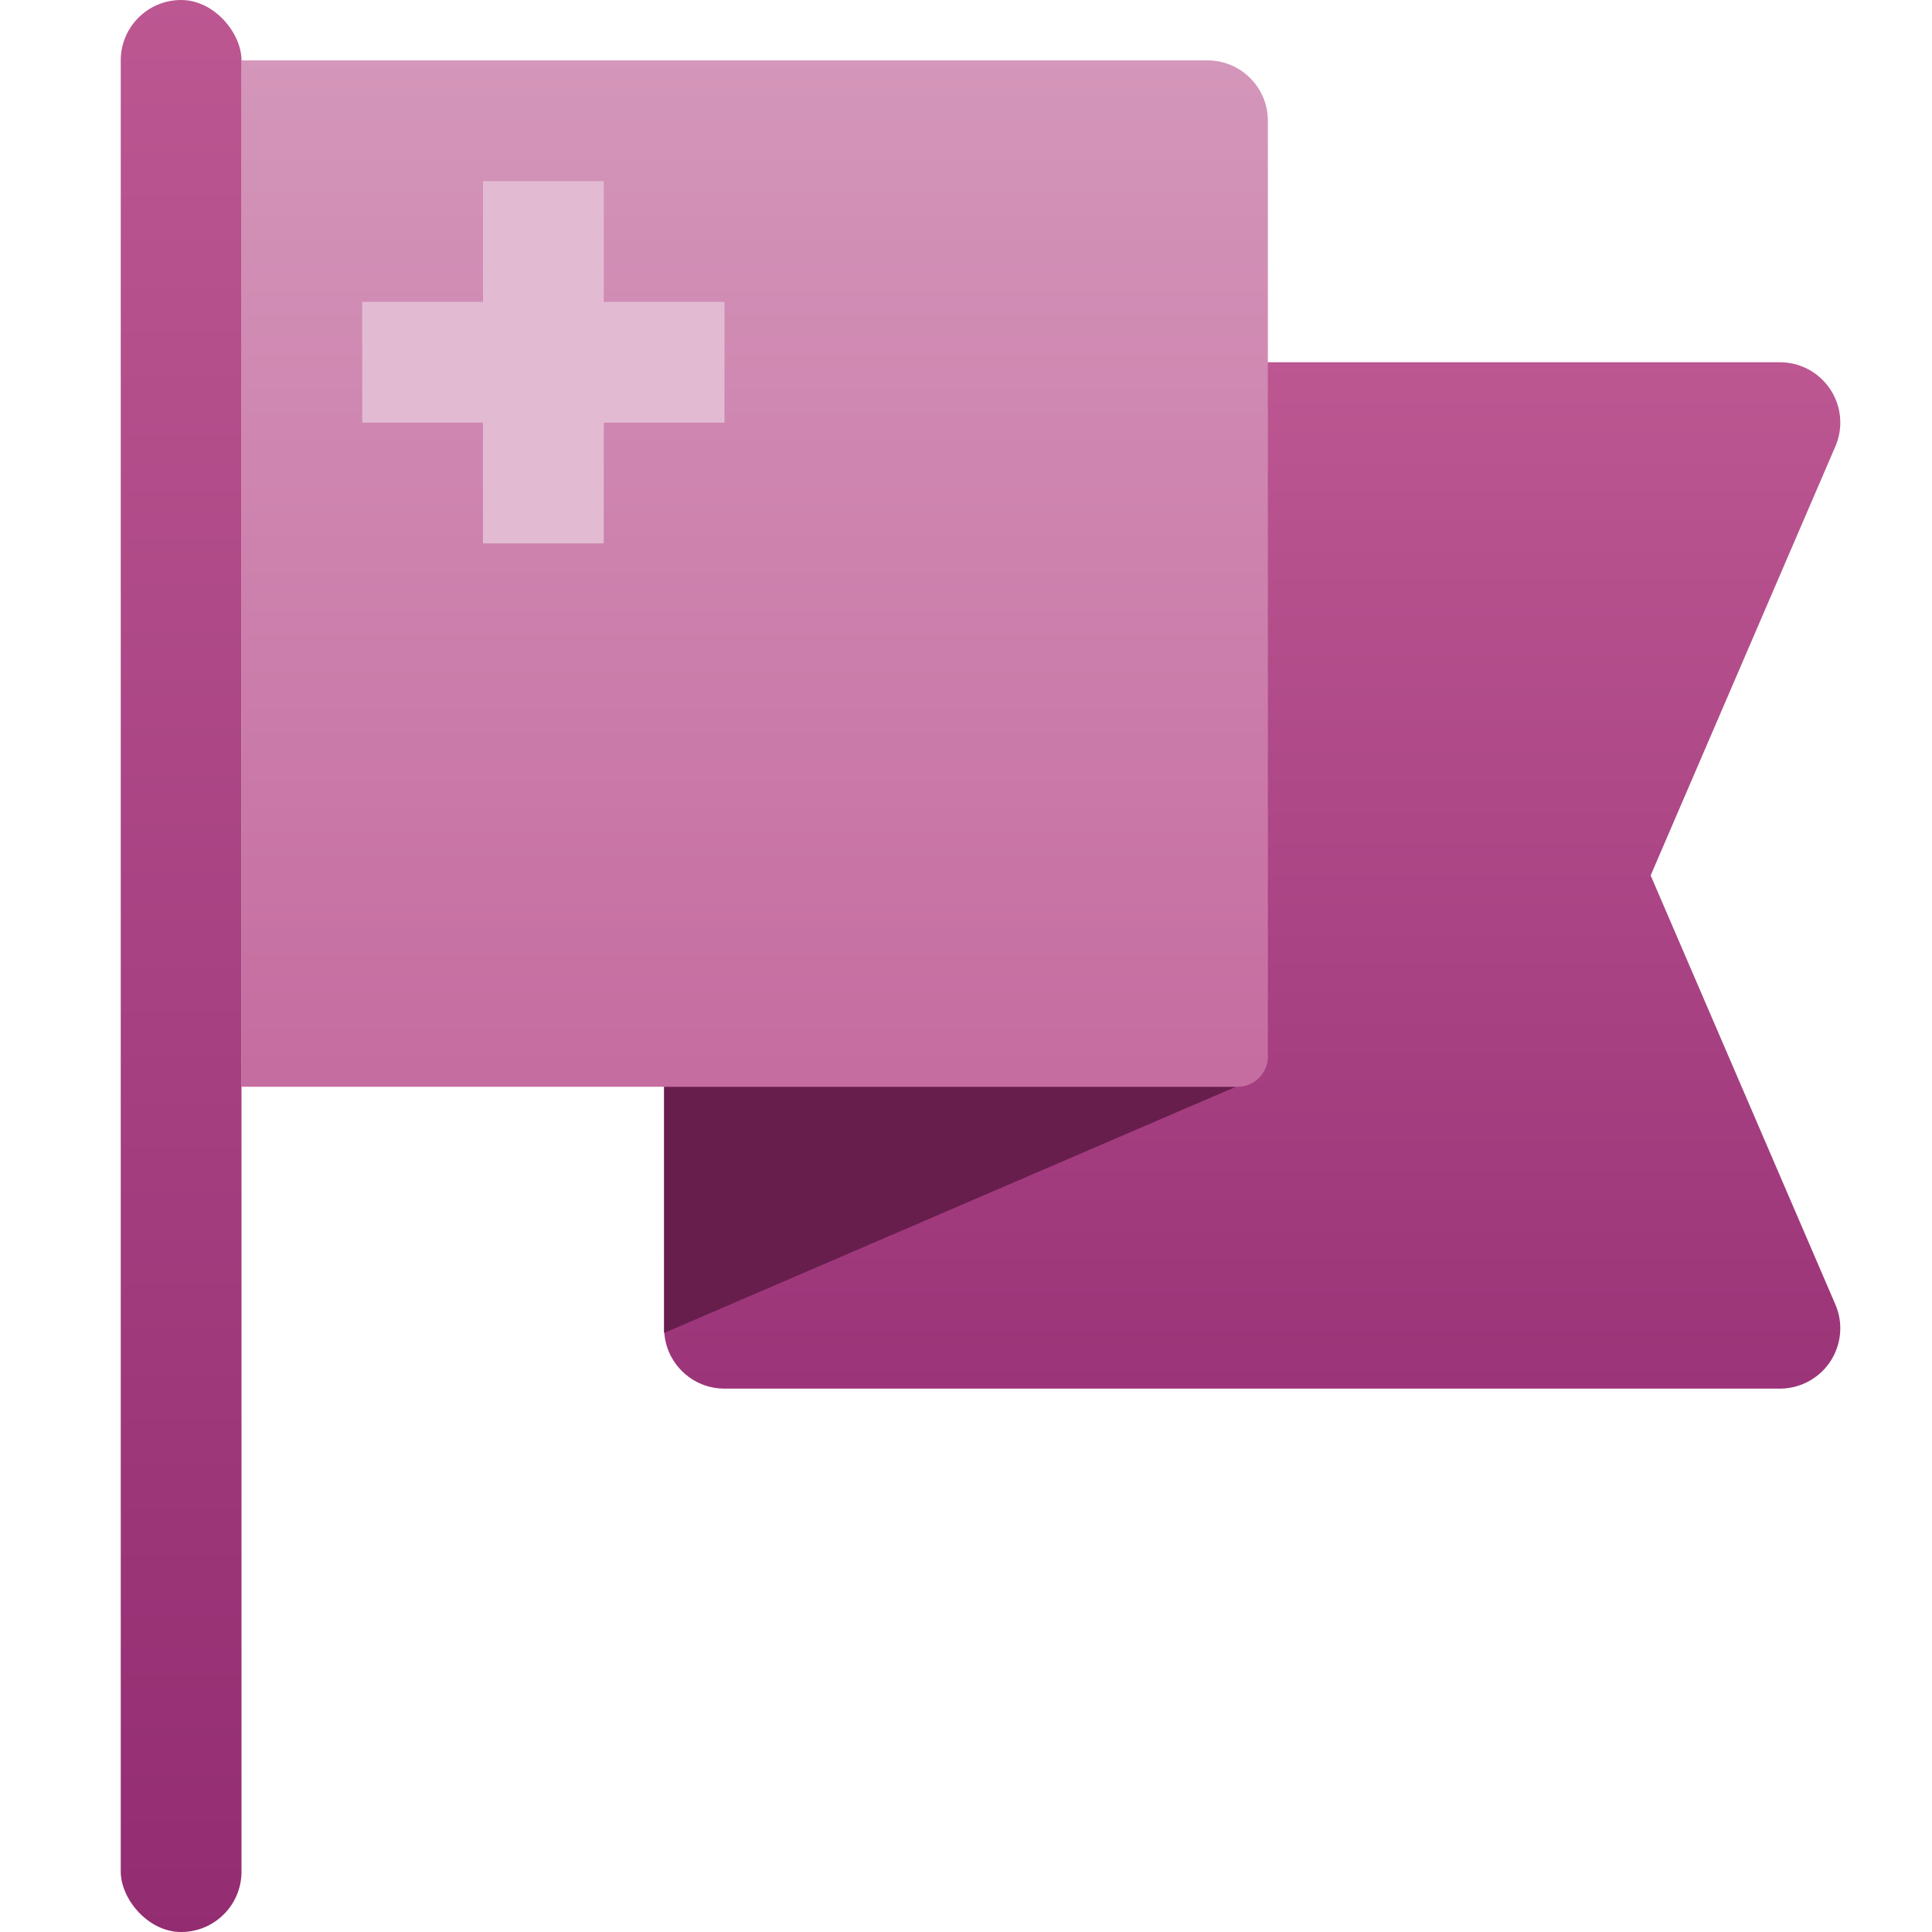 <?xml version="1.0" encoding="UTF-8"?>
<svg width="32px" height="32px" viewBox="0 0 32 32" version="1.1" xmlns="http://www.w3.org/2000/svg" xmlns:xlink="http://www.w3.org/1999/xlink">
    <title>icon-watch-list-pink-small</title>
    <defs>
        <linearGradient x1="50%" y1="0%" x2="50%" y2="100%" id="linearGradient-1">
            <stop stop-color="#BC5792" offset="0%"></stop>
            <stop stop-color="#9B3478" offset="100%"></stop>
        </linearGradient>
        <linearGradient x1="50%" y1="0%" x2="50%" y2="100%" id="linearGradient-2">
            <stop stop-color="#D496BA" offset="0%"></stop>
            <stop stop-color="#C56CA0" offset="100%"></stop>
        </linearGradient>
        <linearGradient x1="50%" y1="0%" x2="50%" y2="100%" id="linearGradient-3">
            <stop stop-color="#BC5792" offset="0%"></stop>
            <stop stop-color="#932C71" offset="100%"></stop>
        </linearGradient>
    </defs>
    <g id="Page-1" stroke="none" stroke-width="1" fill="none" fill-rule="evenodd">
        <g id="PECOS-2.0-Icons-&amp;-Illus-v14" transform="translate(-1206, -772)">
            <g id="Card-Icons" transform="translate(876, 523)">
                <g id="Small-Icons-Column-2" transform="translate(323, 50)">
                    <g id="Watch-List-Icon-Pink-small" transform="translate(0, 192)">
                        <g id="icon-watch-list-pink-small" transform="translate(7, 7)">
                            <g id="flag" transform="translate(2, 0)">
                                <path d="M9,6 L27.481,6 C28.033,6 28.481,6.448 28.481,7 C28.481,7.136 28.453,7.271 28.399,7.395 L25.34,14.5 L25.34,14.5 L28.399,21.605 C28.618,22.112 28.383,22.7 27.876,22.918 C27.751,22.972 27.617,23 27.481,23 L10,23 C9.448,23 9,22.552 9,22 L9,6 L9,6 Z" id="Rectangle" fill="url(#linearGradient-1)"></path>
                                <polygon id="Rectangle" fill="#671E4D" points="9 18 18.47 18 9 22.078"></polygon>
                                <path d="M2,1 L18,1 C18.552,1 19,1.448 19,2 L19,17.5 C19,17.776 18.776,18 18.5,18 L2,18 L2,18 L2,1 Z" id="Rectangle" fill="url(#linearGradient-2)"></path>
                                <rect id="pole" fill="url(#linearGradient-3)" x="0" y="0" width="2" height="32" rx="1"></rect>
                            </g>
                            <path d="M10,3 L10,5 L12,5 L12,7 L10,7 L10,9 L8,9 L8,7 L6,7 L6,5 L8,5 L8,3 L10,3 Z" id="cross" fill="#E2BBD2"></path>
                        </g>
                    </g>
                </g>
            </g>
        </g>
    </g>
</svg>